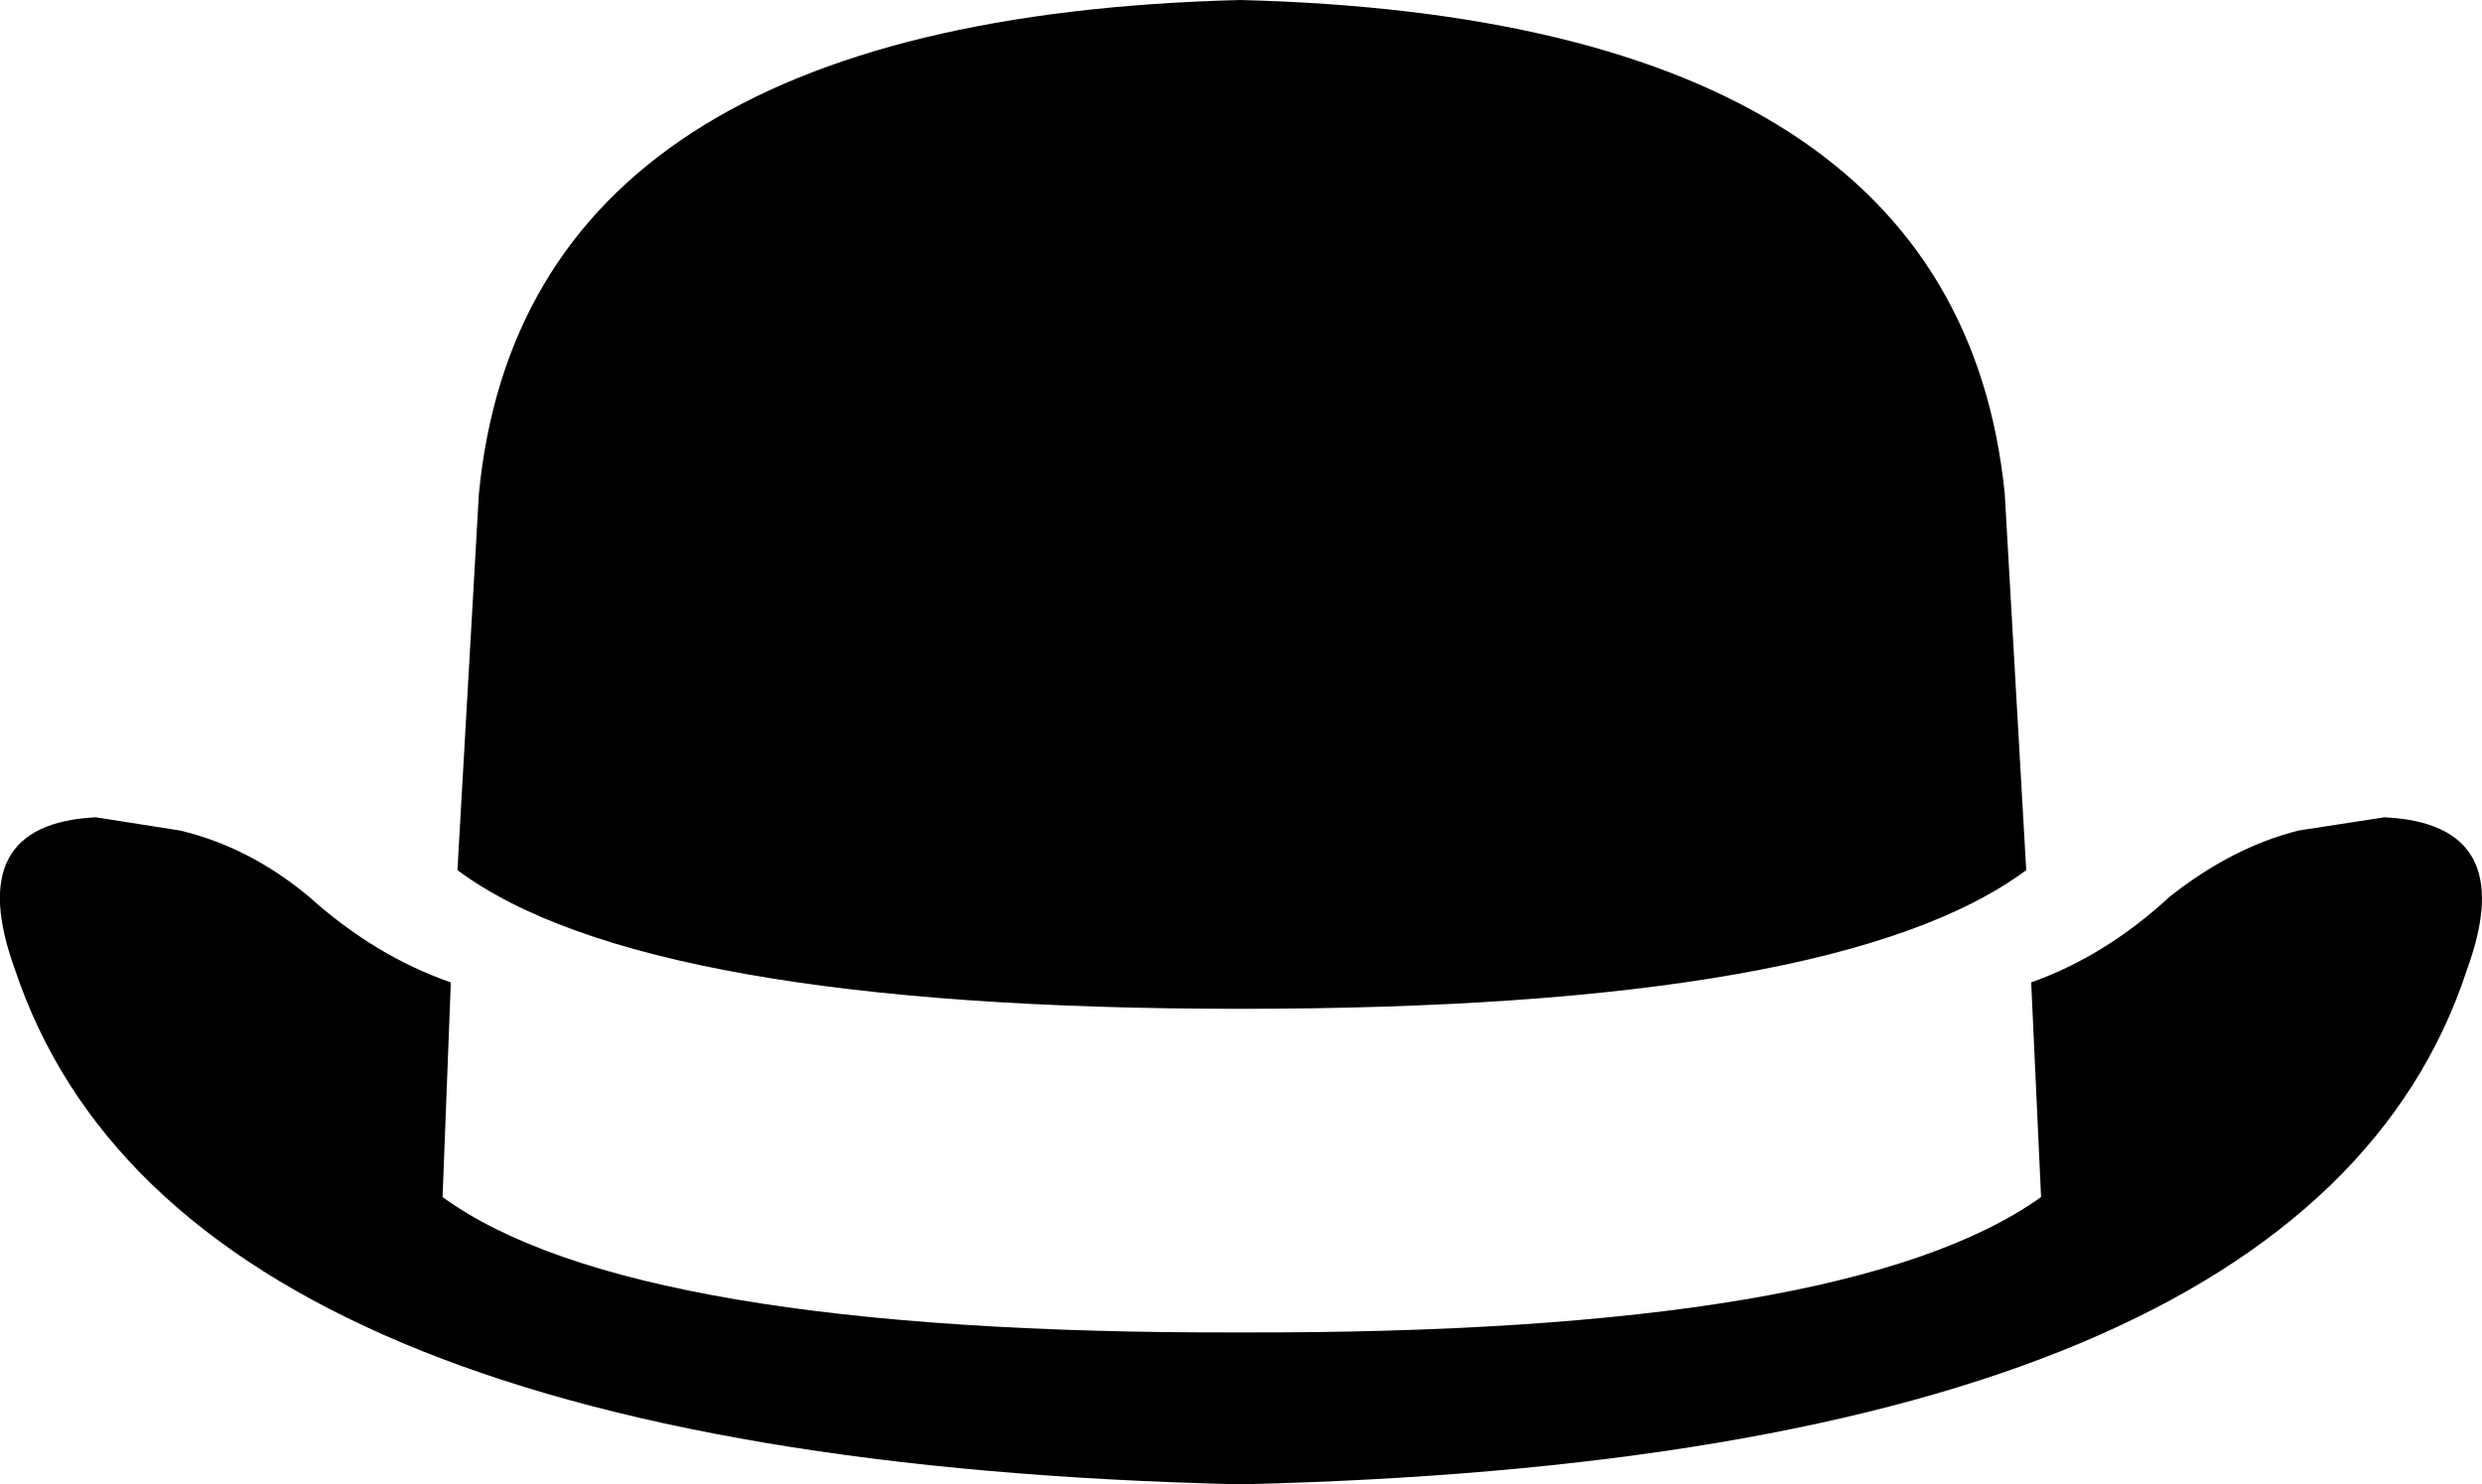 <?xml version="1.0" encoding="UTF-8" standalone="no"?>
<svg xmlns:xlink="http://www.w3.org/1999/xlink" height="44.95px" width="75.15px" xmlns="http://www.w3.org/2000/svg">
  <g transform="matrix(1.0, 0.0, 0.0, 1.0, -362.25, -88.15)">
    <path d="M375.65 124.4 Q381.35 128.55 399.8 128.5 418.25 128.55 424.05 124.4 L423.75 117.9 Q426.0 117.1 427.95 115.3 429.85 113.8 431.85 113.3 L434.45 112.9 Q438.55 113.1 436.95 117.5 432.1 132.35 399.8 133.1 367.65 132.35 362.7 117.5 361.1 113.1 365.15 112.9 L367.7 113.3 Q369.8 113.8 371.6 115.3 373.6 117.1 375.9 117.9 L375.65 124.4 M399.8 118.7 Q381.75 118.7 376.1 114.5 L376.75 103.1 Q378.15 88.7 399.8 88.15 421.5 88.7 422.95 103.1 L423.6 114.5 Q417.95 118.7 399.8 118.7" fill="#000000" fill-rule="evenodd" stroke="none"/>
  </g>
</svg>
